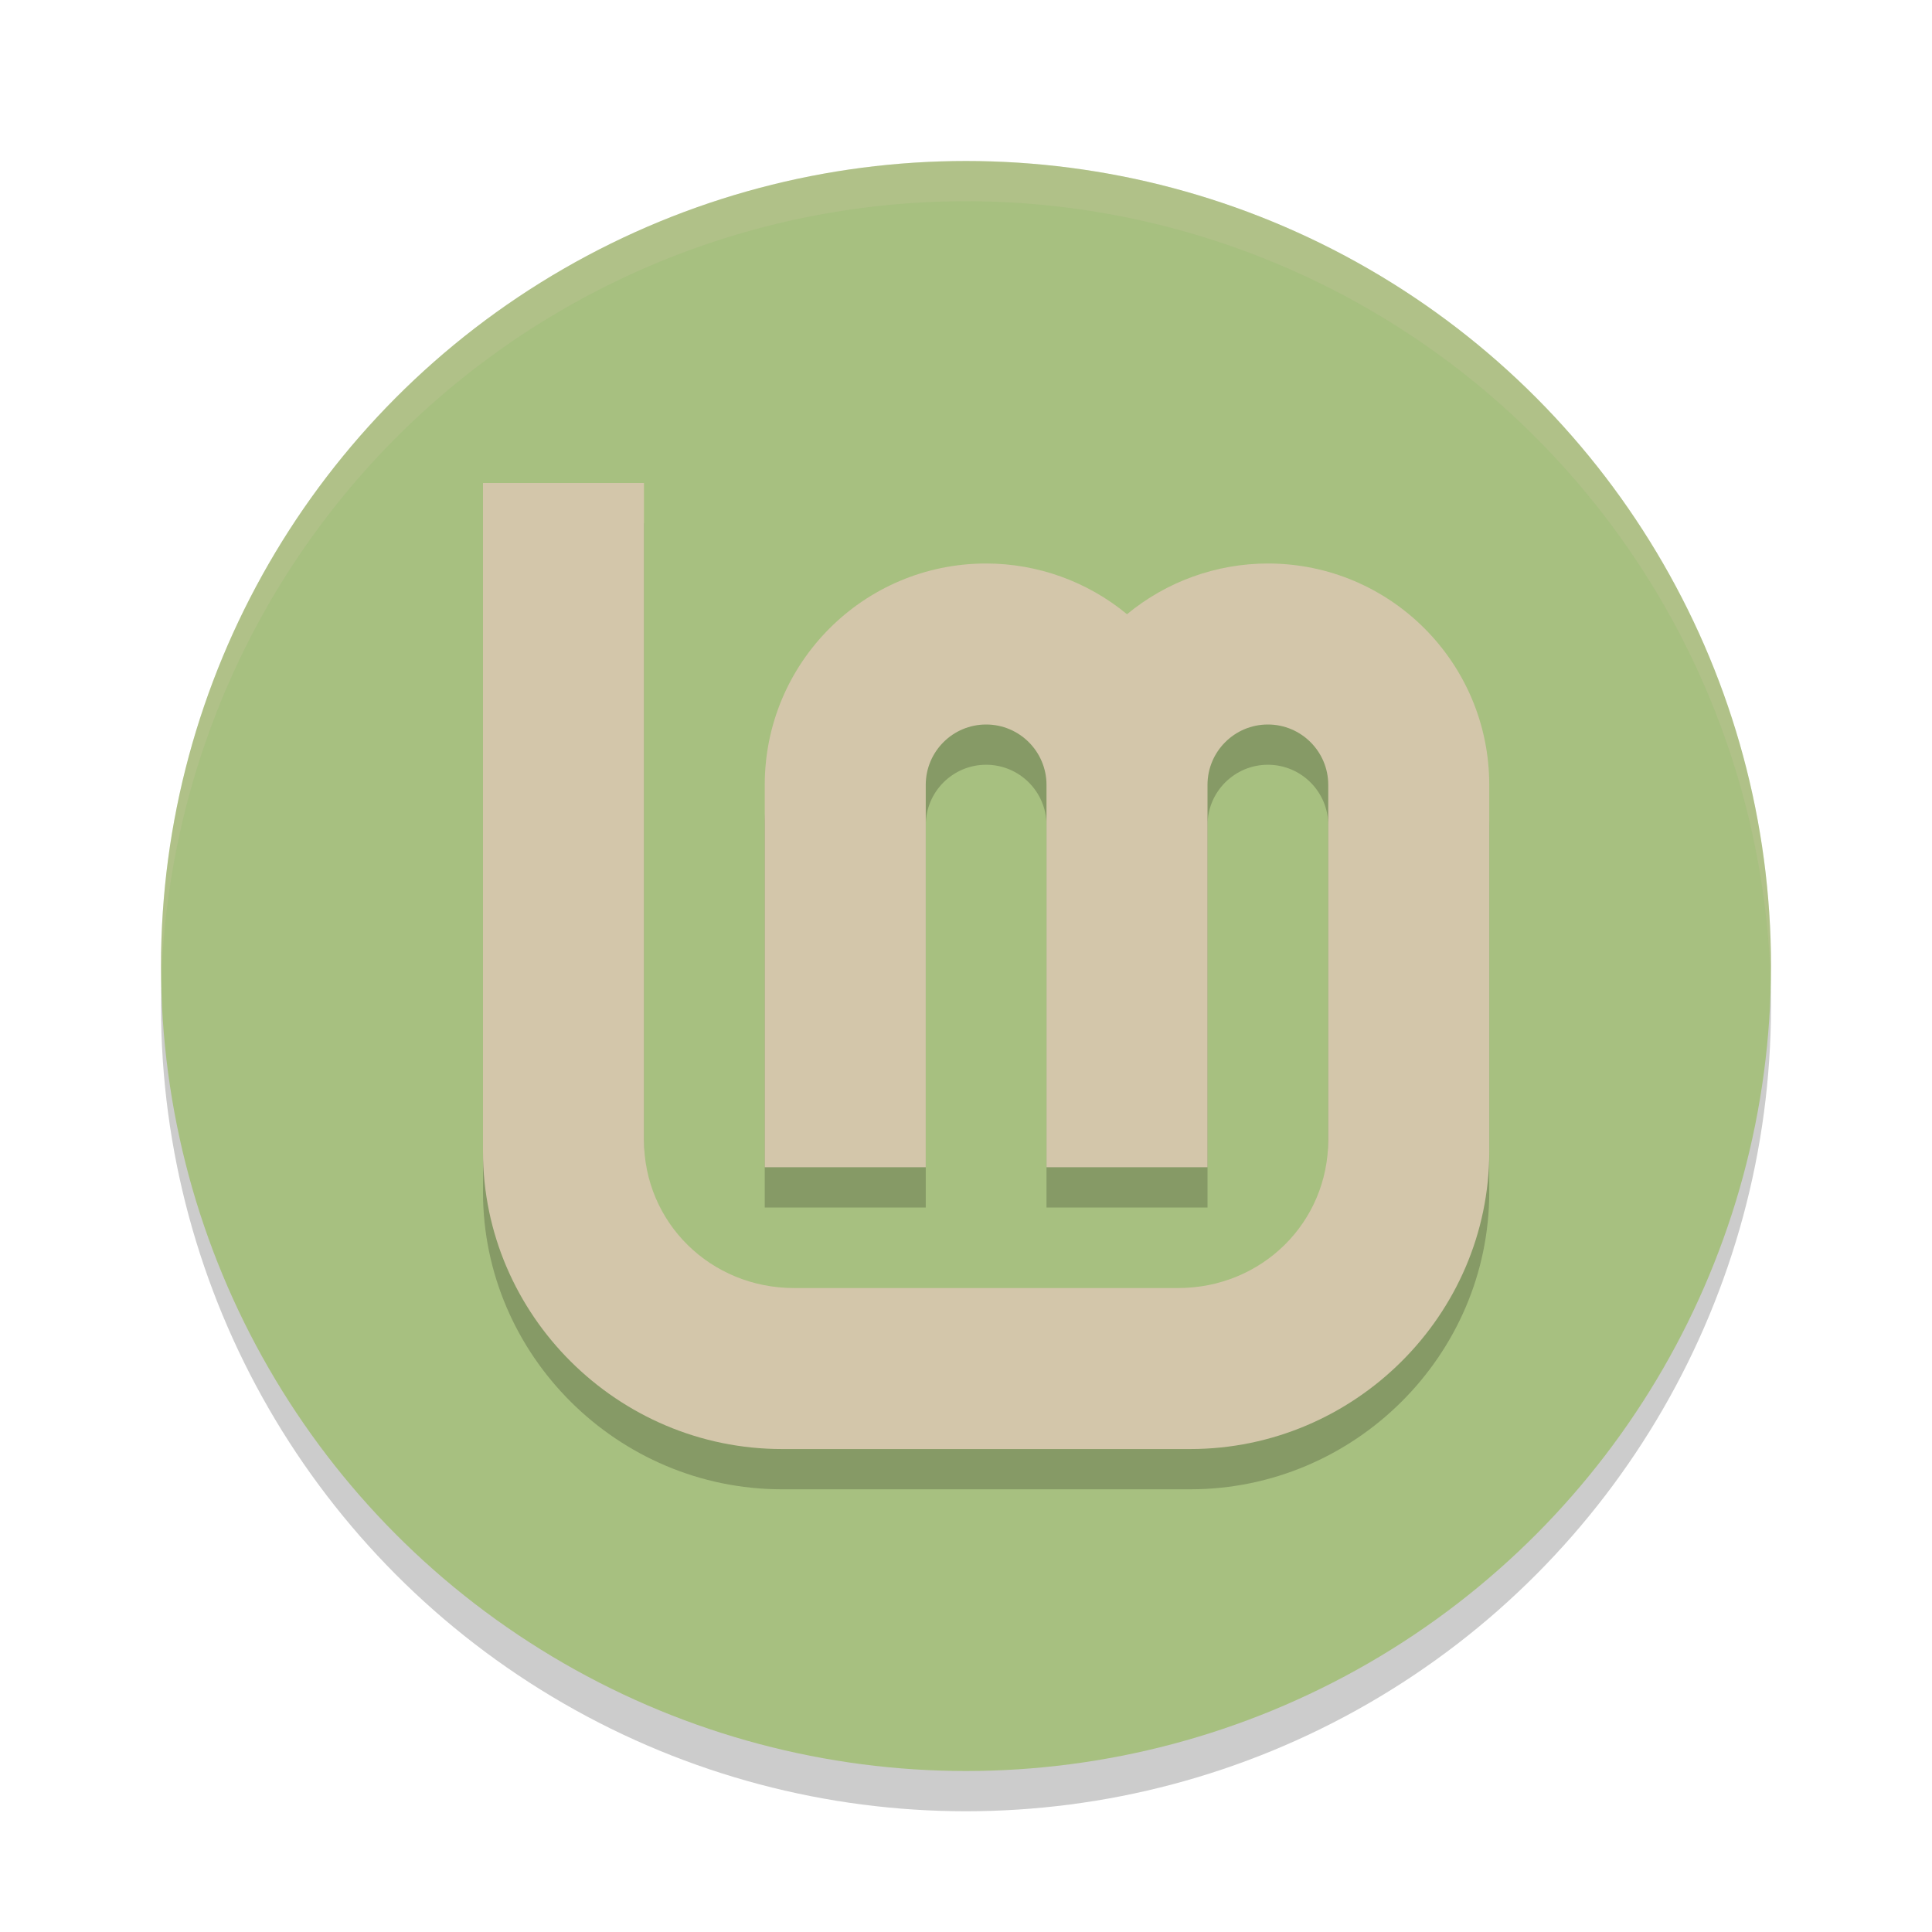 <svg xmlns="http://www.w3.org/2000/svg" width="48" height="48" version="1.1">
 <circle style="opacity:0.2" cx="24" cy="25" r="20"/>
 <circle style="fill:#a7c080" cx="24" cy="24" r="20"/>
 <path style="opacity:0.2" d="m 12,13 v 16.616 c 0,4.057 3.347,7.385 7.428,7.385 h 10.145 C 33.653,37 37,33.672 37,29.616 v -0.615 -1 -7.481 c 1.2e-5,-0.006 1.2e-5,-0.013 0,-0.02 C 37,17.462 34.538,15 31.5,15 30.222,15.001 28.985,15.446 28,16.26 27.015,15.446 25.778,15.001 24.5,15 21.462,15 19,17.462 19,20.5 V 30 h 4 V 25.791 20.5 c 0,-0.828 0.672,-1.5 1.5,-1.5 0.828,0 1.5,0.672 1.5,1.5 V 25.791 30 h 4 v -4.209 -5.271 c 1.2e-5,-0.006 1.2e-5,-0.013 0,-0.02 0,-0.828 0.672,-1.5 1.5,-1.5 0.828,0 1.5,0.672 1.5,1.5 v 5.292 2.209 1 0.316 c 0,2.061 -1.655,3.684 -3.729,3.684 h -9.543 c -2.073,0 -3.73,-1.623 -3.729,-3.684 V 13 Z"/>
 <path style="fill:#d3c6aa" d="m 12,12 v 16.616 c 0,4.057 3.347,7.385 7.428,7.385 h 10.145 C 33.653,36 37,32.672 37,28.616 v -0.615 -1 -7.481 c 1.2e-5,-0.006 1.2e-5,-0.013 0,-0.02 C 37,16.462 34.538,14 31.5,14 30.222,14.001 28.985,14.446 28,15.26 27.015,14.446 25.778,14.001 24.5,14 21.462,14 19,16.462 19,19.5 V 29 h 4 V 24.791 19.5 c 0,-0.828 0.672,-1.5 1.5,-1.5 0.828,0 1.5,0.672 1.5,1.5 V 24.791 29 h 4 v -4.209 -5.271 c 1.2e-5,-0.006 1.2e-5,-0.013 0,-0.02 0,-0.828 0.672,-1.5 1.5,-1.5 0.828,0 1.5,0.672 1.5,1.5 v 5.292 2.209 1 0.316 c 0,2.061 -1.655,3.684 -3.729,3.684 h -9.543 c -2.073,0 -3.73,-1.623 -3.729,-3.684 V 12 Z"/>
 <path style="fill:#d3c6aa;opacity:0.2" d="M 24 4 A 20 20 0 0 0 4 24 A 20 20 0 0 0 4.006 24.512 A 20 20 0 0 1 24 5 A 20 20 0 0 1 43.994 24.488 A 20 20 0 0 0 44 24 A 20 20 0 0 0 24 4 z"/>
</svg>
